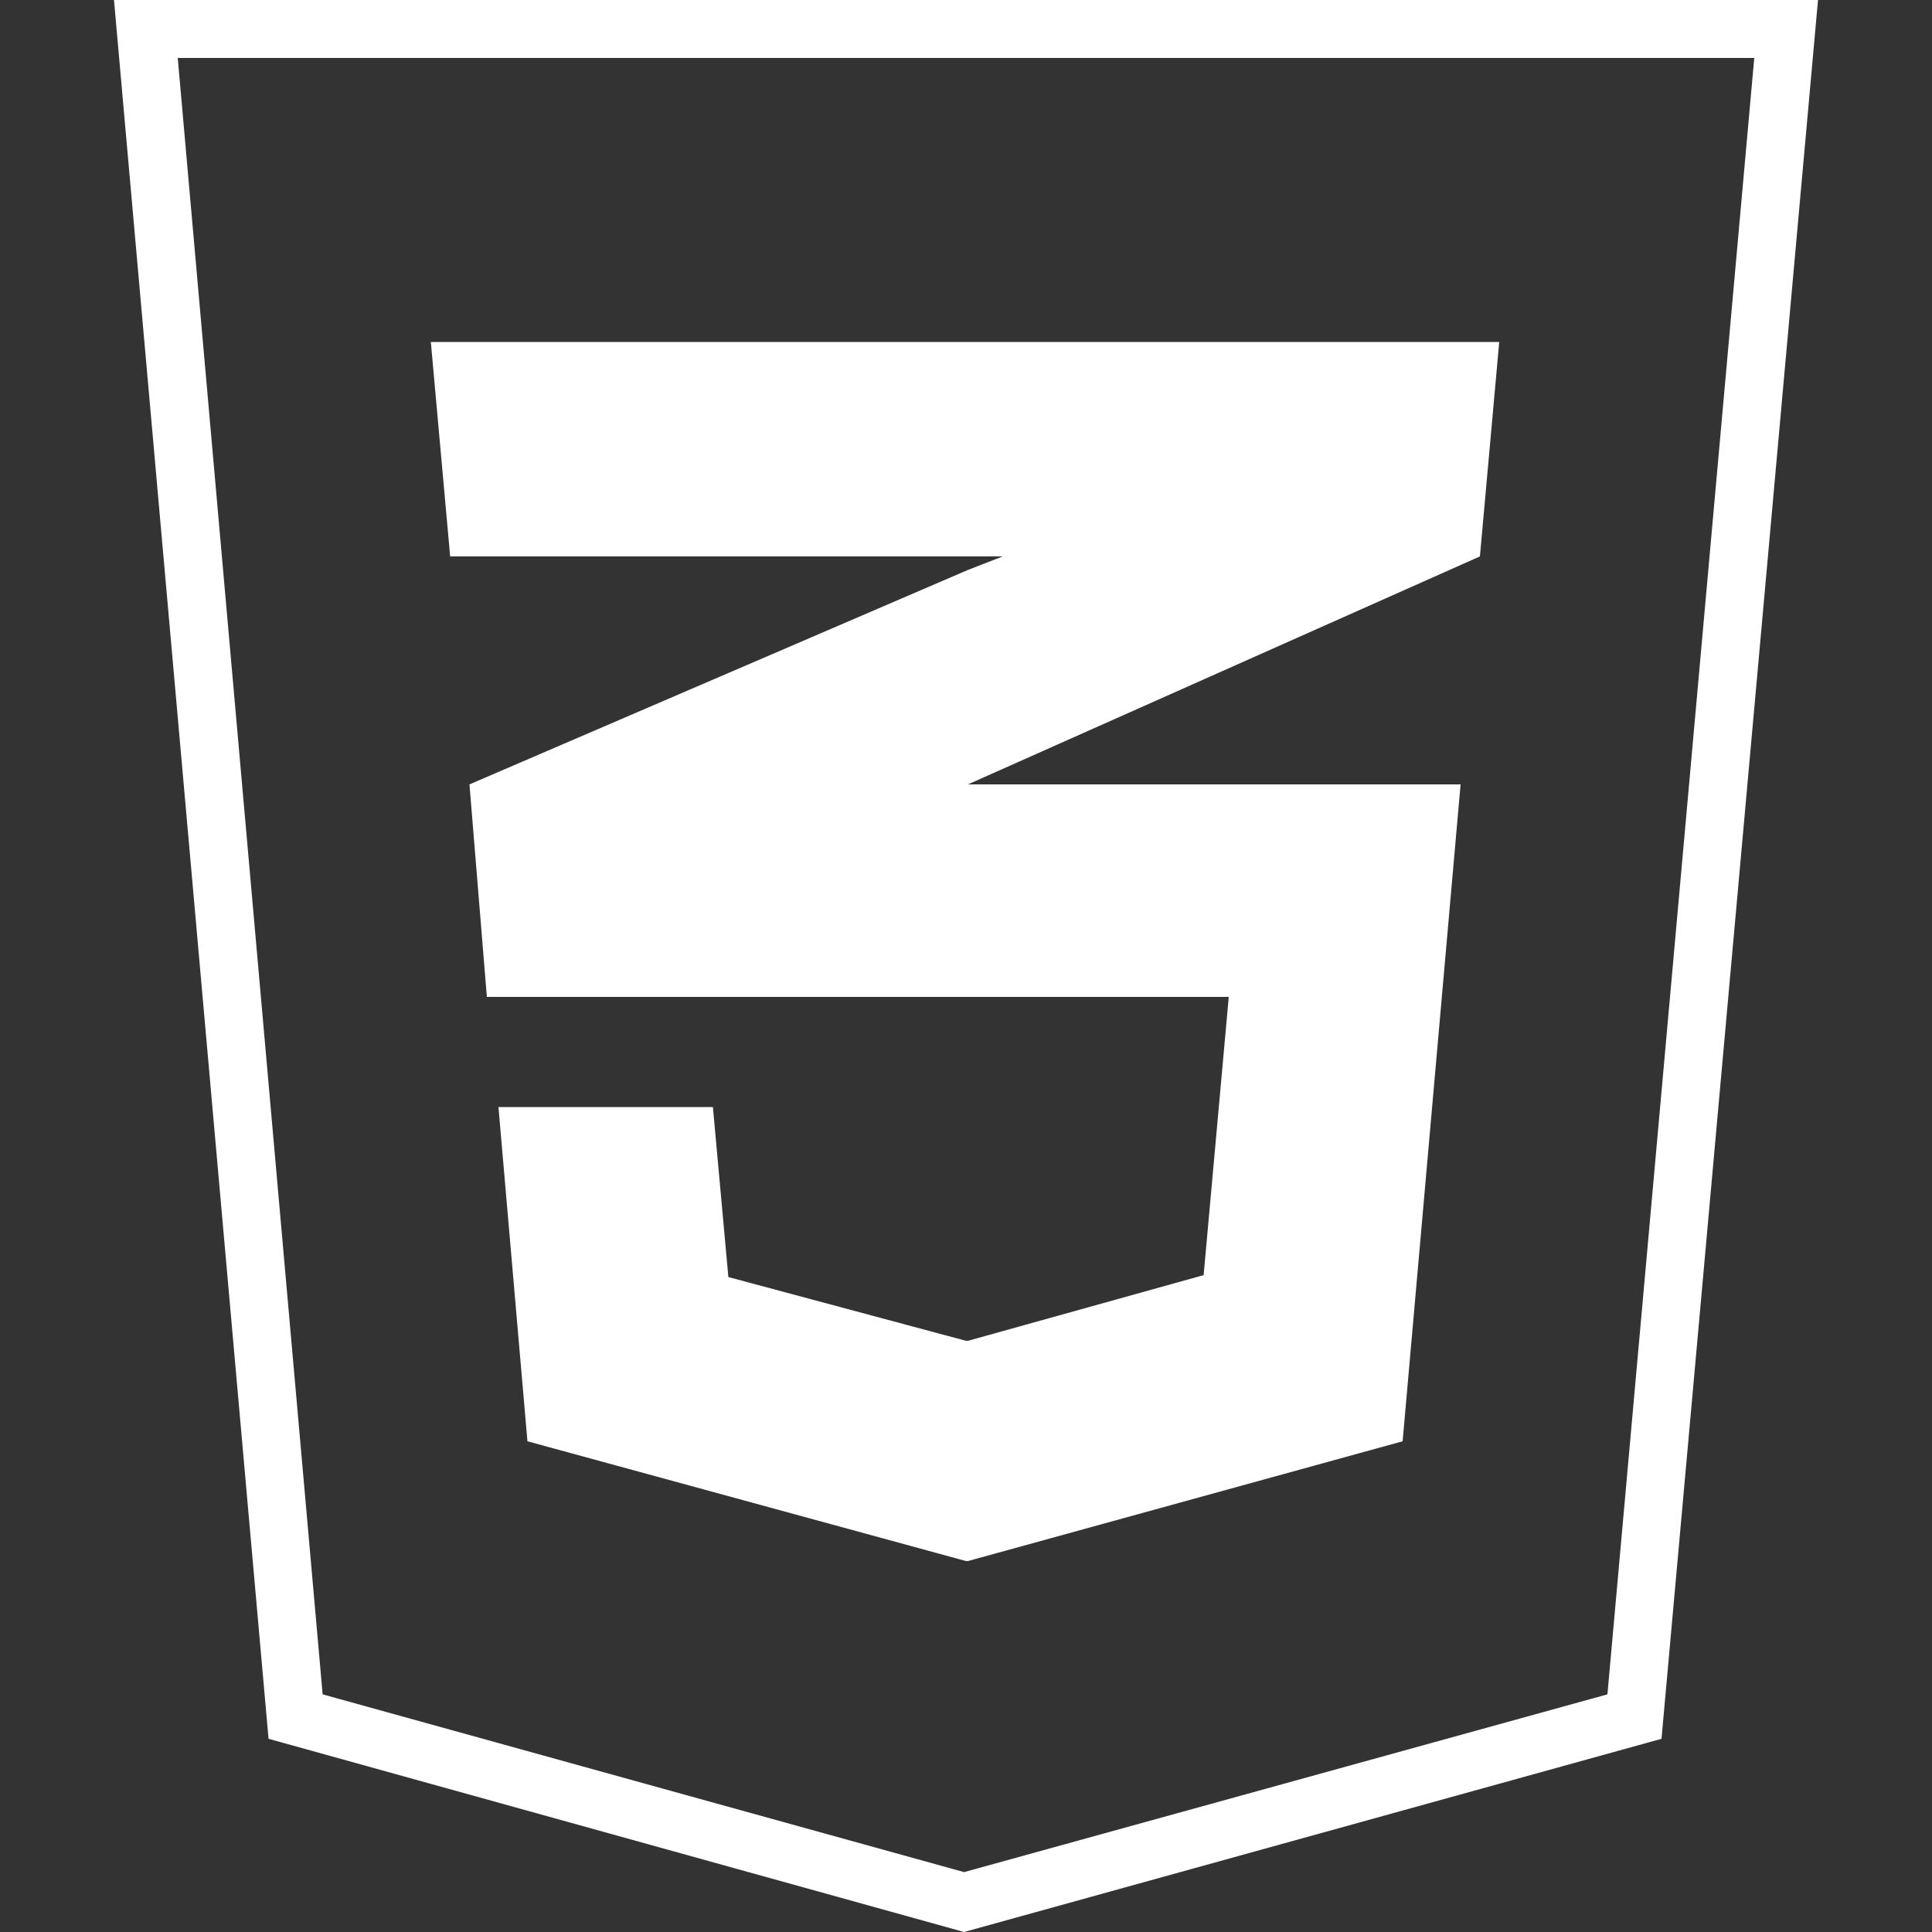 <?xml version="1.0" encoding="utf-8"?>
<!-- Generator: Adobe Illustrator 22.0.0, SVG Export Plug-In . SVG Version: 6.00 Build 0)  -->
<svg version="1.1" id="Capa_1" xmlns="http://www.w3.org/2000/svg" xmlns:xlink="http://www.w3.org/1999/xlink" x="0px" y="0px"
	 viewBox="0 0 100 100" style="enable-background:new 0 0 100 100;" xml:space="preserve">
<rect x="0" y="0" width="100" height="100" fill="#333333" stroke="none"/>
<style type="text/css">
	.st0{fill:#FFFFFF;}
</style>
<g>
	<path class="st0" d="M90.8,3l-7.6,84.7l-33.3,9.2l-33.2-9.2L9.2,3H90.8 M94.1,0H5.9l8,90l36,10l36.1-10L94.1,0L94.1,0z"/>
</g>
<g>
	<g>
		<polygon class="st0" points="77.6,17.7 22.3,17.7 23.3,28.8 51.9,28.8 50.1,29.5 24.3,40.6 25.2,51.6 63.6,51.6 62.3,66 
			50.1,69.4 50,69.4 37.7,66.1 36.9,57.3 25.8,57.3 27.3,74.6 50,80.8 50.1,80.8 72.6,74.6 75.6,40.6 50.1,40.6 76.6,28.8 		"/>
	</g>
</g>
</svg>
